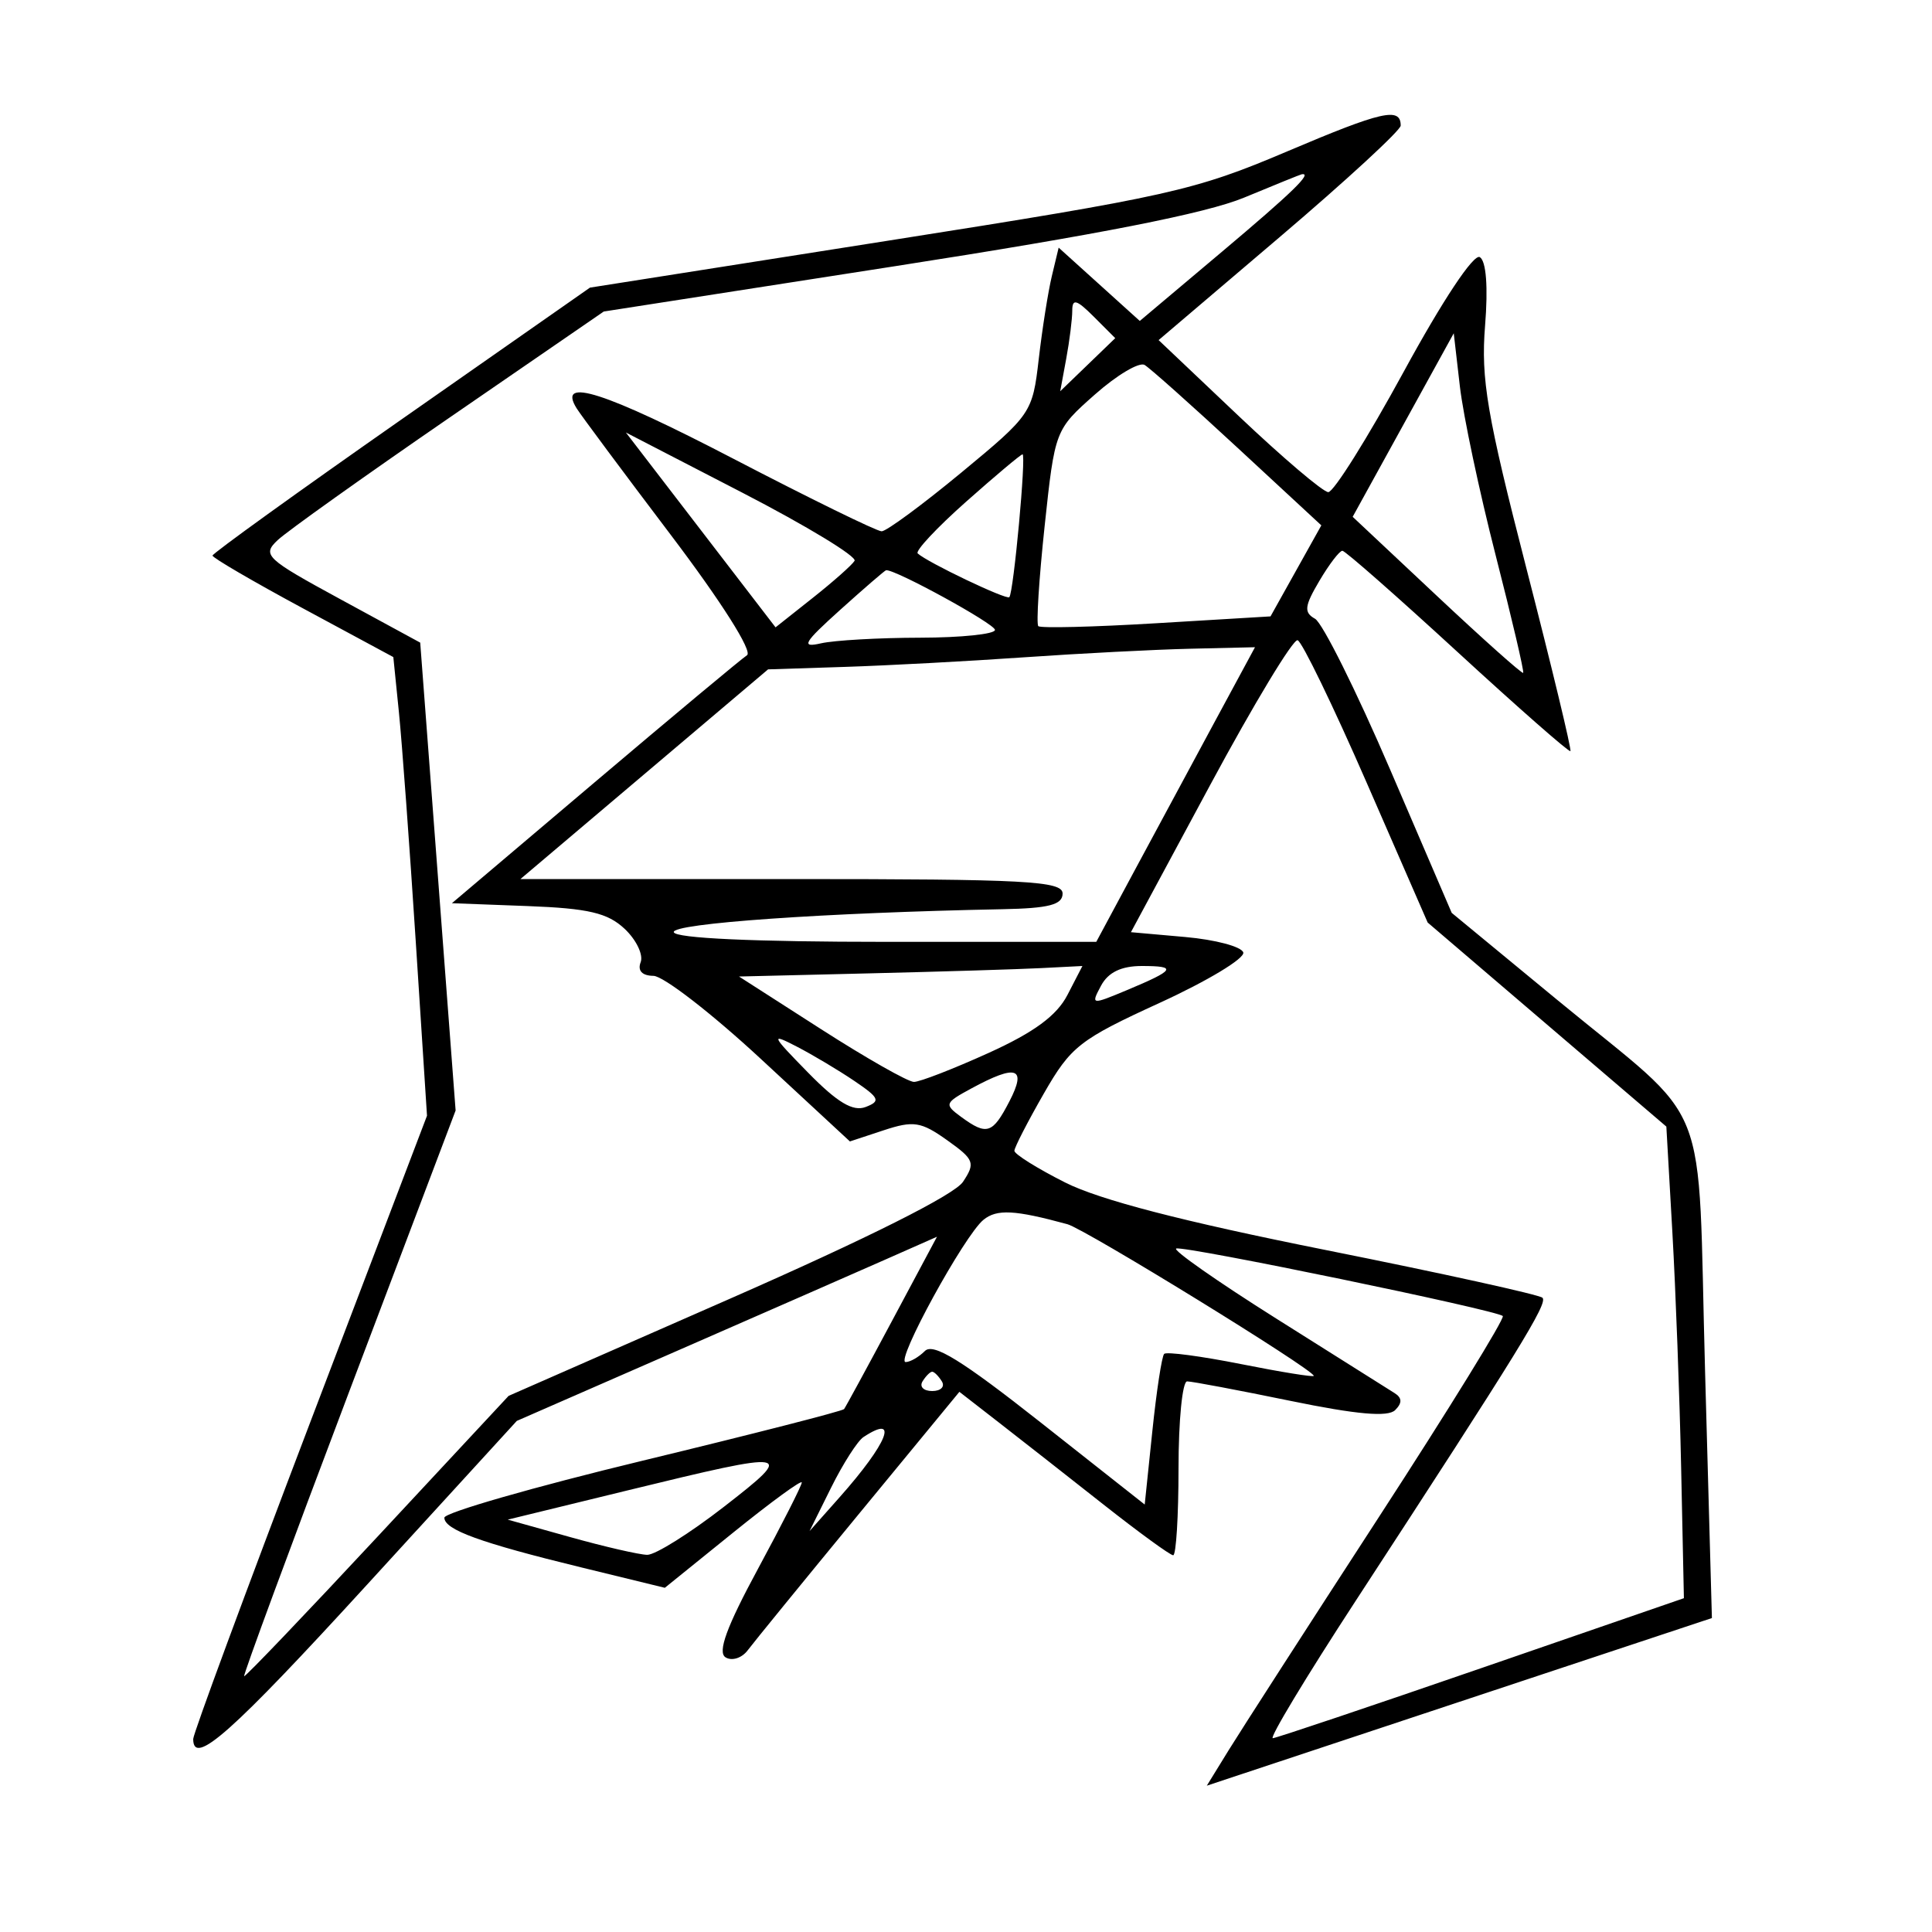 <svg xmlns="http://www.w3.org/2000/svg" width="200" height="200" viewBox="0 0 200 200" version="1.1">
	<path d="M 133.255 15.670 C 123.657 19.747, 121.056 20.330, 92.042 24.898 L 61.072 29.775 41.536 43.437 C 30.791 50.951, 22 57.286, 22 57.514 C 22 57.743, 26.211 60.200, 31.359 62.975 L 40.717 68.020 41.298 73.760 C 41.617 76.917, 42.402 87.600, 43.041 97.500 L 44.203 115.500 32.101 147.270 C 25.446 164.744, 20 179.481, 20 180.020 C 20 182.910, 23.959 179.396, 38 164.041 L 53.500 147.091 70 139.879 C 79.075 135.912, 88.862 131.623, 91.748 130.347 L 96.996 128.027 92.328 136.764 C 89.761 141.569, 87.533 145.666, 87.378 145.869 C 87.223 146.072, 77.849 148.472, 66.548 151.203 C 55.247 153.934, 46 156.592, 46 157.109 C 46 158.358, 49.703 159.704, 60.162 162.255 L 68.823 164.368 75.912 158.641 C 79.810 155.491, 83 153.162, 83 153.466 C 83 153.770, 80.955 157.801, 78.456 162.423 C 75.219 168.409, 74.256 171.040, 75.108 171.567 C 75.765 171.973, 76.798 171.645, 77.402 170.838 C 78.006 170.031, 83.184 163.681, 88.908 156.727 L 99.316 144.082 103.408 147.261 C 105.659 149.009, 110.513 152.815, 114.197 155.720 C 117.880 158.624, 121.142 161, 121.447 161 C 121.751 161, 122 156.950, 122 152 C 122 147.050, 122.400 143, 122.890 143 C 123.379 143, 128.187 143.907, 133.575 145.015 C 140.456 146.431, 143.684 146.716, 144.426 145.974 C 145.169 145.231, 145.149 144.706, 144.359 144.208 C 143.741 143.819, 138.234 140.350, 132.121 136.500 C 126.009 132.650, 121.348 129.386, 121.764 129.247 C 122.658 128.947, 154.958 135.625, 155.568 136.235 C 155.798 136.465, 150.017 145.843, 142.722 157.076 C 135.427 168.309, 128.439 179.154, 127.193 181.176 L 124.928 184.853 151.072 176.176 L 177.216 167.500 176.509 142 C 175.690 112.500, 177.439 116.897, 161.194 103.500 L 150.281 94.500 143.909 79.670 C 140.404 71.513, 136.904 64.486, 136.132 64.054 C 134.959 63.397, 135.032 62.755, 136.580 60.134 C 137.598 58.410, 138.672 57.007, 138.966 57.016 C 139.260 57.024, 144.635 61.752, 150.912 67.521 C 157.188 73.290, 162.434 77.895, 162.569 77.755 C 162.705 77.615, 160.655 69.106, 158.015 58.846 C 153.927 42.961, 153.292 39.234, 153.733 33.733 C 154.057 29.707, 153.852 27.027, 153.191 26.618 C 152.564 26.231, 149.347 31.073, 145.316 38.473 C 141.567 45.354, 138.050 50.967, 137.500 50.946 C 136.950 50.925, 132.774 47.375, 128.219 43.057 L 119.939 35.207 132.469 24.546 C 139.361 18.682, 145 13.487, 145 13.001 C 145 11.060, 143.083 11.495, 133.255 15.670 M 128.809 20.449 C 124.867 22.087, 113.799 24.264, 92.809 27.532 L 62.500 32.249 46.500 43.255 C 37.700 49.309, 29.713 55.002, 28.750 55.908 C 27.105 57.457, 27.493 57.822, 35.250 62.039 L 43.500 66.524 45.333 90.740 L 47.165 114.957 36.106 144.169 C 30.024 160.235, 25.149 173.444, 25.274 173.521 C 25.398 173.598, 31.609 167.100, 39.076 159.081 L 52.652 144.500 75.462 134.488 C 89.827 128.182, 98.797 123.686, 99.688 122.343 C 100.991 120.381, 100.860 120.036, 98.043 118.031 C 95.348 116.112, 94.563 115.989, 91.482 117.006 L 87.983 118.161 78.741 109.600 C 73.659 104.891, 68.664 101.030, 67.643 101.019 C 66.470 101.007, 65.983 100.487, 66.321 99.606 C 66.615 98.840, 65.869 97.286, 64.663 96.153 C 62.907 94.503, 60.906 94.034, 54.626 93.796 L 46.782 93.500 61.539 81 C 69.656 74.125, 76.762 68.198, 77.330 67.829 C 77.936 67.435, 74.671 62.282, 69.432 55.363 C 64.519 48.875, 60.138 42.985, 59.695 42.274 C 57.636 38.967, 62.612 40.566, 75.932 47.494 C 83.870 51.622, 90.770 55, 91.266 55 C 91.762 55, 95.477 52.262, 99.522 48.916 C 106.758 42.931, 106.888 42.741, 107.531 37.166 C 107.891 34.050, 108.502 30.181, 108.889 28.568 L 109.592 25.636 113.791 29.430 L 117.990 33.224 126.495 26.062 C 133.784 19.924, 135.925 17.844, 134.750 18.042 C 134.613 18.066, 131.939 19.149, 128.809 20.449 M 111 32.153 C 111 33.031, 110.720 35.269, 110.377 37.125 L 109.754 40.500 112.602 37.753 L 115.449 35.005 113.225 32.780 C 111.449 31.004, 111 30.878, 111 32.153 M 145.260 44 L 140.028 53.500 148.746 61.684 C 153.541 66.186, 157.561 69.772, 157.679 69.655 C 157.796 69.537, 156.513 64.054, 154.827 57.470 C 153.140 50.887, 151.475 43.025, 151.126 40 L 150.492 34.500 145.260 44 M 113.343 40.840 C 109.219 44.489, 109.203 44.531, 108.141 54.455 C 107.556 59.930, 107.261 64.594, 107.485 64.819 C 107.710 65.043, 113.211 64.908, 119.709 64.517 L 131.524 63.808 134.154 59.097 L 136.784 54.386 128.142 46.383 C 123.389 41.982, 119.046 38.111, 118.490 37.780 C 117.935 37.450, 115.619 38.826, 113.343 40.840 M 72.537 54.857 L 80.285 64.943 84.128 61.898 C 86.243 60.224, 88.194 58.496, 88.464 58.058 C 88.735 57.620, 83.519 54.451, 76.873 51.016 L 64.790 44.771 72.537 54.857 M 100 51.946 C 96.975 54.631, 94.725 57.037, 95 57.291 C 95.996 58.214, 104.201 62.131, 104.485 61.820 C 104.928 61.332, 106.253 46.995, 105.851 47.032 C 105.658 47.049, 103.025 49.261, 100 51.946 M 87 63.111 C 83.172 66.558, 82.873 67.078, 85 66.595 C 86.375 66.283, 90.987 66.021, 95.250 66.014 C 99.513 66.006, 103 65.644, 103 65.208 C 103 64.584, 92.647 58.910, 91.728 59.030 C 91.603 59.046, 89.475 60.883, 87 63.111 M 125.284 81.249 L 117.073 96.500 122.709 97 C 125.808 97.275, 128.506 97.992, 128.703 98.593 C 128.901 99.195, 125.017 101.540, 120.074 103.804 C 111.752 107.616, 110.860 108.314, 108.052 113.211 C 106.384 116.120, 105.015 118.782, 105.009 119.127 C 105.004 119.472, 107.362 120.948, 110.250 122.405 C 113.835 124.215, 122.416 126.439, 137.304 129.415 C 149.296 131.813, 159.364 134.031, 159.678 134.344 C 160.252 134.919, 157.301 139.706, 140.319 165.750 C 135.208 173.587, 131.358 179.972, 131.763 179.938 C 132.169 179.904, 141.909 176.628, 153.408 172.660 L 174.317 165.444 174.032 151.972 C 173.875 144.562, 173.466 133.578, 173.123 127.562 L 172.500 116.624 160.146 106.062 L 147.792 95.500 141.479 81.028 C 138.006 73.068, 134.790 66.430, 134.330 66.277 C 133.871 66.124, 129.800 72.861, 125.284 81.249 M 106 68.045 C 100.225 68.448, 91.902 68.893, 87.506 69.035 L 79.511 69.293 66.693 80.147 L 53.875 91 81.938 91 C 106.215 91, 110 91.202, 110 92.500 C 110 93.660, 108.585 94.028, 103.750 94.122 C 85.419 94.480, 69.523 95.592, 69.750 96.500 C 69.907 97.128, 78.081 97.500, 91.743 97.500 L 113.486 97.500 117.515 90 C 119.731 85.875, 123.428 79.013, 125.730 74.750 L 129.917 67 123.209 67.157 C 119.519 67.243, 111.775 67.643, 106 68.045 M 90 100.762 L 76.500 101.088 85 106.542 C 89.675 109.542, 94 111.998, 94.612 111.999 C 95.223 111.999, 98.699 110.651, 102.335 109.002 C 107.042 106.868, 109.394 105.139, 110.499 103.002 L 112.051 100 107.776 100.218 C 105.424 100.338, 97.425 100.583, 90 100.762 M 113.981 102.036 C 112.911 104.035, 112.960 104.043, 116.644 102.504 C 121.655 100.410, 121.911 100, 118.202 100 C 116.075 100, 114.721 100.653, 113.981 102.036 M 83.657 111.042 C 86.688 114.135, 88.301 115.098, 89.611 114.596 C 91.187 113.991, 91.045 113.662, 88.453 111.906 C 86.829 110.806, 84.150 109.206, 82.500 108.352 C 79.727 106.916, 79.814 107.120, 83.657 111.042 M 100.566 112.669 C 97.776 114.179, 97.723 114.325, 99.507 115.629 C 102.165 117.572, 102.751 117.381, 104.500 114 C 106.310 110.500, 105.240 110.138, 100.566 112.669 M 101.811 126.272 C 99.829 127.881, 92.650 141, 93.751 141 C 94.218 141, 95.116 140.484, 95.747 139.853 C 96.610 138.990, 99.572 140.819, 107.697 147.227 L 118.500 155.749 119.288 148.170 C 119.721 144.002, 120.272 140.394, 120.514 140.153 C 120.755 139.912, 124.338 140.388, 128.476 141.211 C 132.614 142.035, 136 142.581, 136 142.426 C 136 141.792, 112.350 127.236, 110.500 126.731 C 105.038 125.242, 103.198 125.145, 101.811 126.272 M 95.500 143 C 95.160 143.550, 95.610 144, 96.500 144 C 97.390 144, 97.840 143.550, 97.500 143 C 97.160 142.450, 96.710 142, 96.500 142 C 96.290 142, 95.840 142.450, 95.500 143 M 89.384 148.765 C 88.771 149.169, 87.264 151.525, 86.036 154 L 83.803 158.500 86.911 155 C 91.904 149.375, 93.123 146.303, 89.384 148.765 M 65.030 154.270 L 52.561 157.312 59.030 159.121 C 62.589 160.116, 66.175 160.942, 67 160.956 C 67.825 160.970, 71.394 158.736, 74.930 155.991 C 82.432 150.168, 82.090 150.109, 65.030 154.270" stroke="none" fill="black" fill-rule="evenodd"/>
</svg>